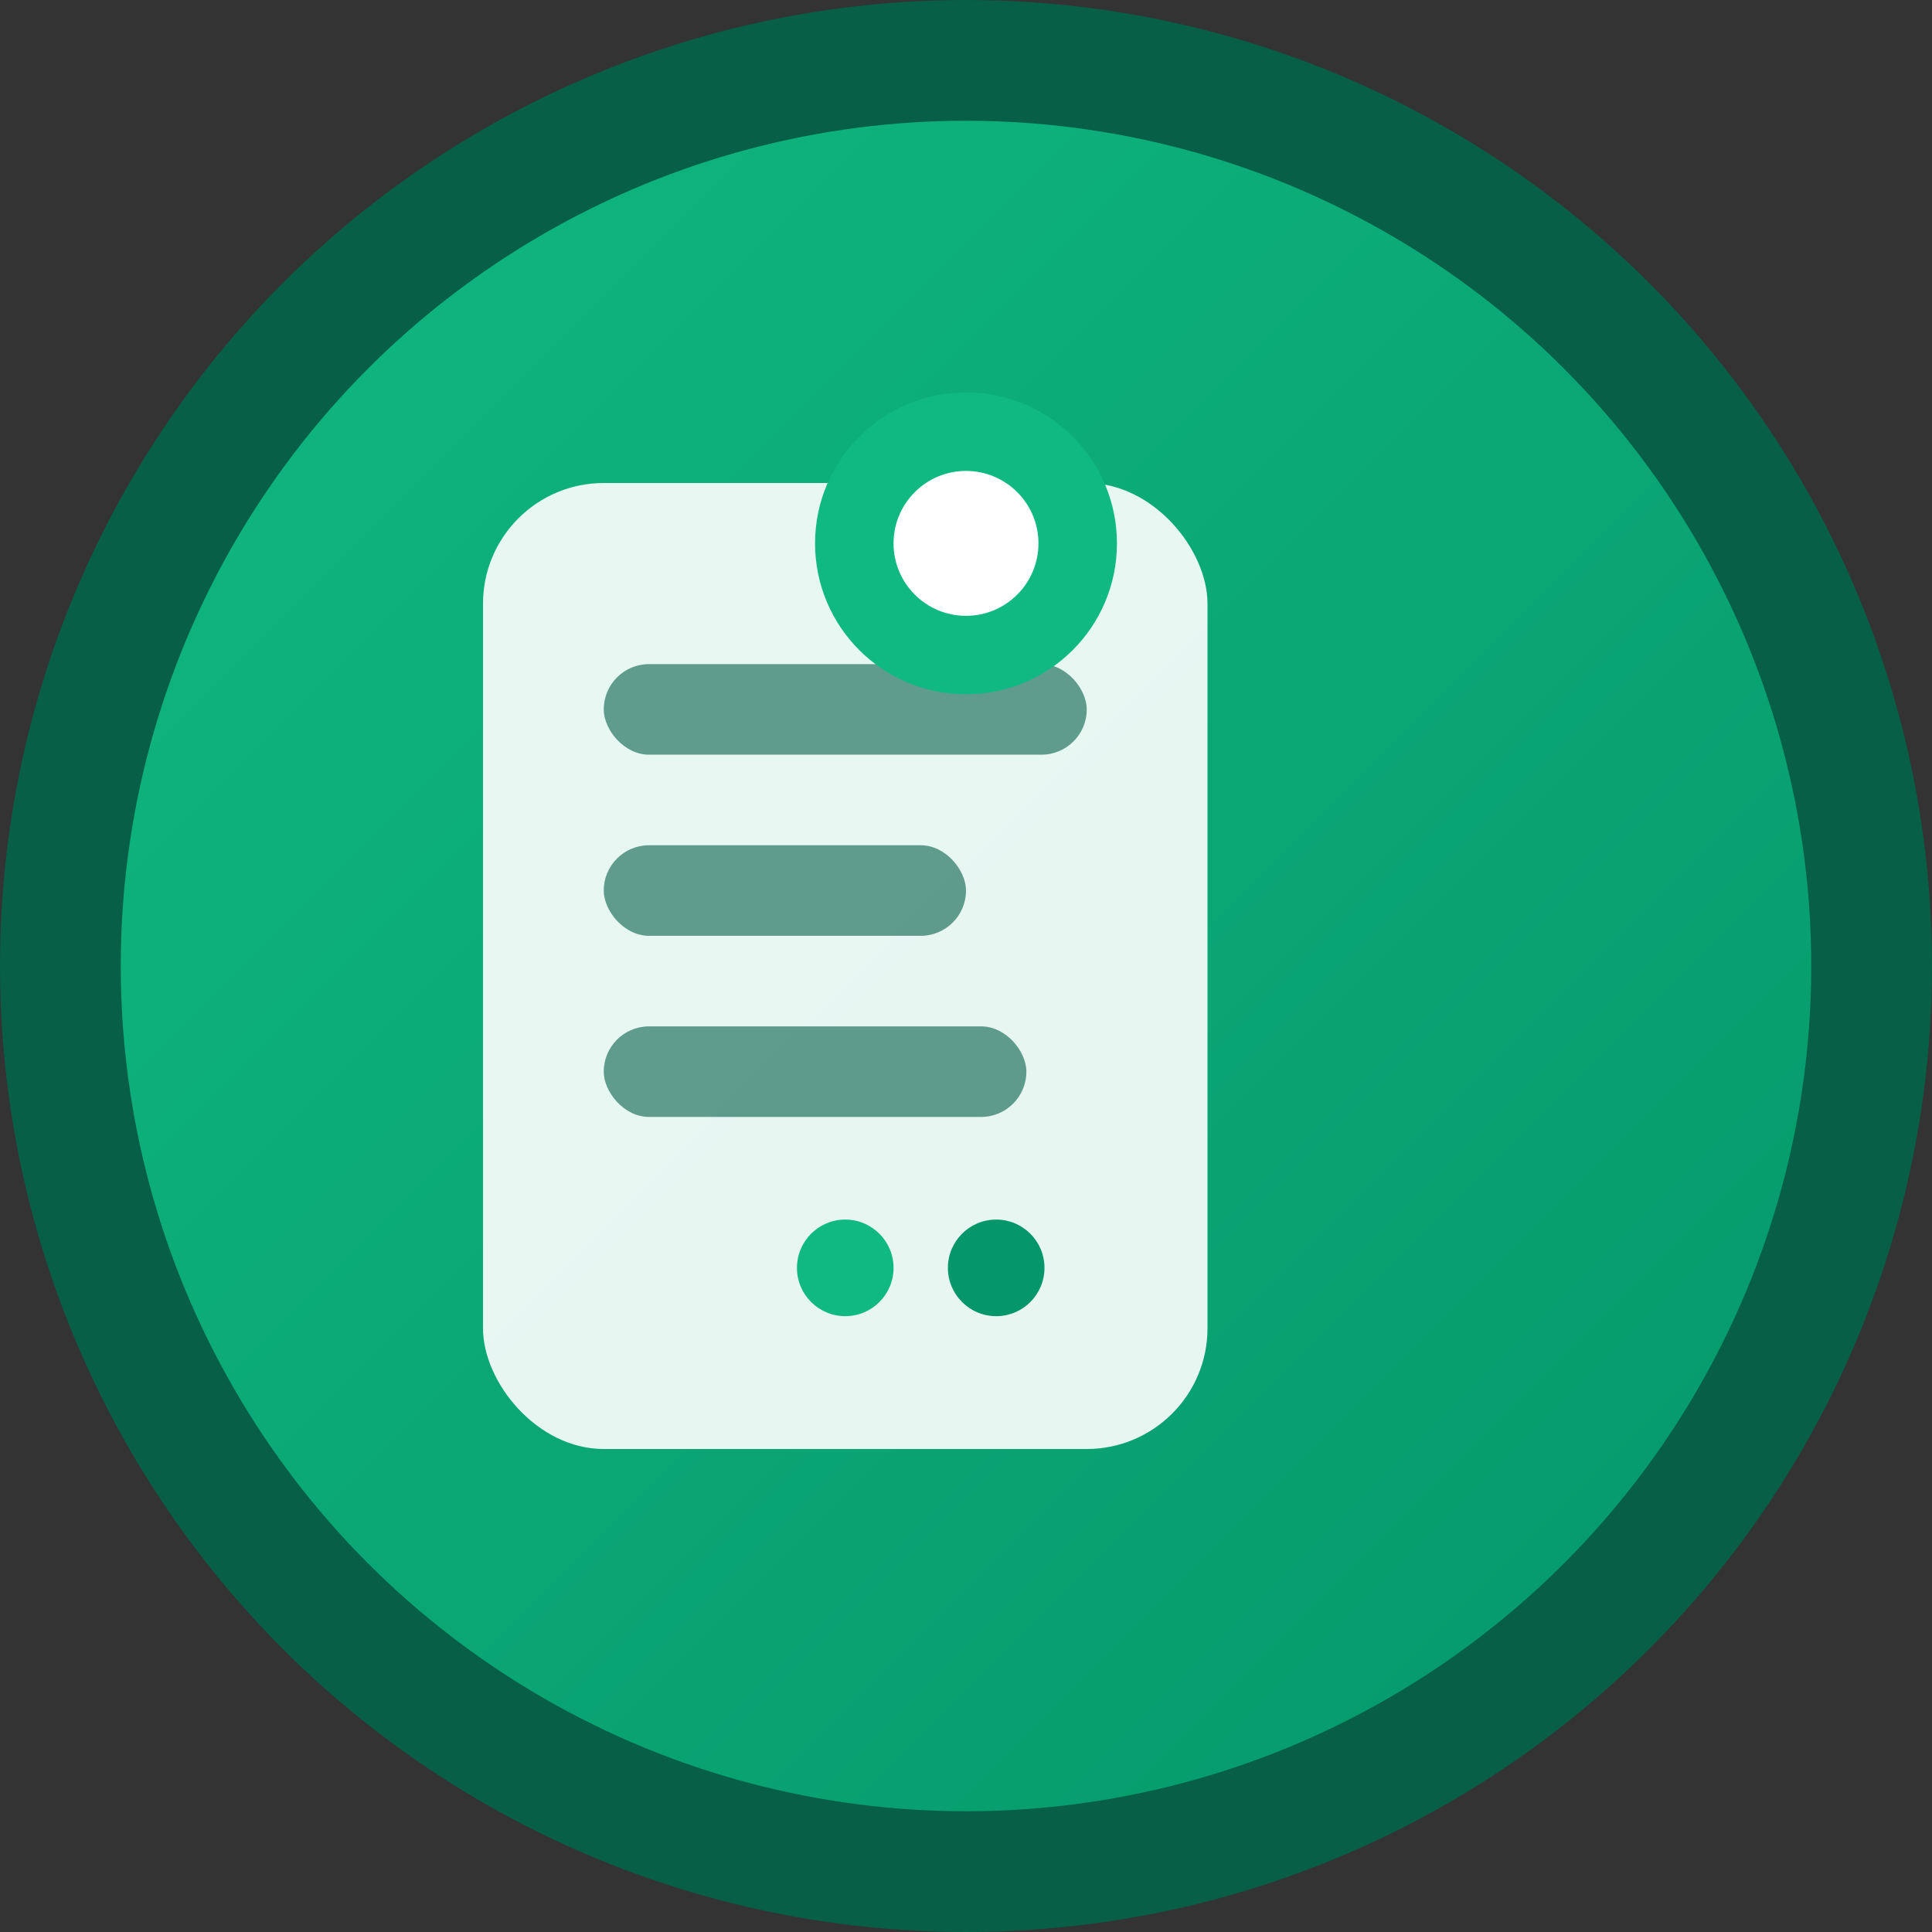 <svg width="32" height="32" viewBox="0 0 32 32" fill="none" xmlns="http://www.w3.org/2000/svg">
  <rect x="0" y="0" width="32" height="32" fill="#333333" stroke="none"/>
  <defs>
    <linearGradient id="emeraldGradient" x1="0%" y1="0%" x2="100%" y2="100%">
      <stop offset="0%" style="stop-color:#10b981;stop-opacity:1" />
      <stop offset="100%" style="stop-color:#059669;stop-opacity:1" />
    </linearGradient>
  </defs>
  
  <!-- Background circle -->
  <circle cx="16" cy="16" r="15" fill="url(#emeraldGradient)" stroke="#065f46" stroke-width="2"/>
  
  <!-- Tech/Blog icon - stylized document with gear -->
  <g transform="translate(8, 6)">
    <!-- Document base -->
    <rect x="0" y="2" width="12" height="16" rx="2" fill="white" opacity="0.9"/>
    
    <!-- Document lines -->
    <rect x="2" y="5" width="8" height="1.5" rx="0.75" fill="#065f46" opacity="0.6"/>
    <rect x="2" y="8" width="6" height="1.5" rx="0.75" fill="#065f46" opacity="0.6"/>
    <rect x="2" y="11" width="7" height="1.5" rx="0.75" fill="#065f46" opacity="0.6"/>
    
    <!-- Tech gear element -->
    <circle cx="8" cy="3" r="2.5" fill="#10b981"/>
    <circle cx="8" cy="3" r="1.2" fill="white"/>
    
    <!-- Small tech dots -->
    <circle cx="6" cy="15" r="0.8" fill="#10b981"/>
    <circle cx="8.5" cy="15" r="0.8" fill="#059669"/>
  </g>
</svg>
